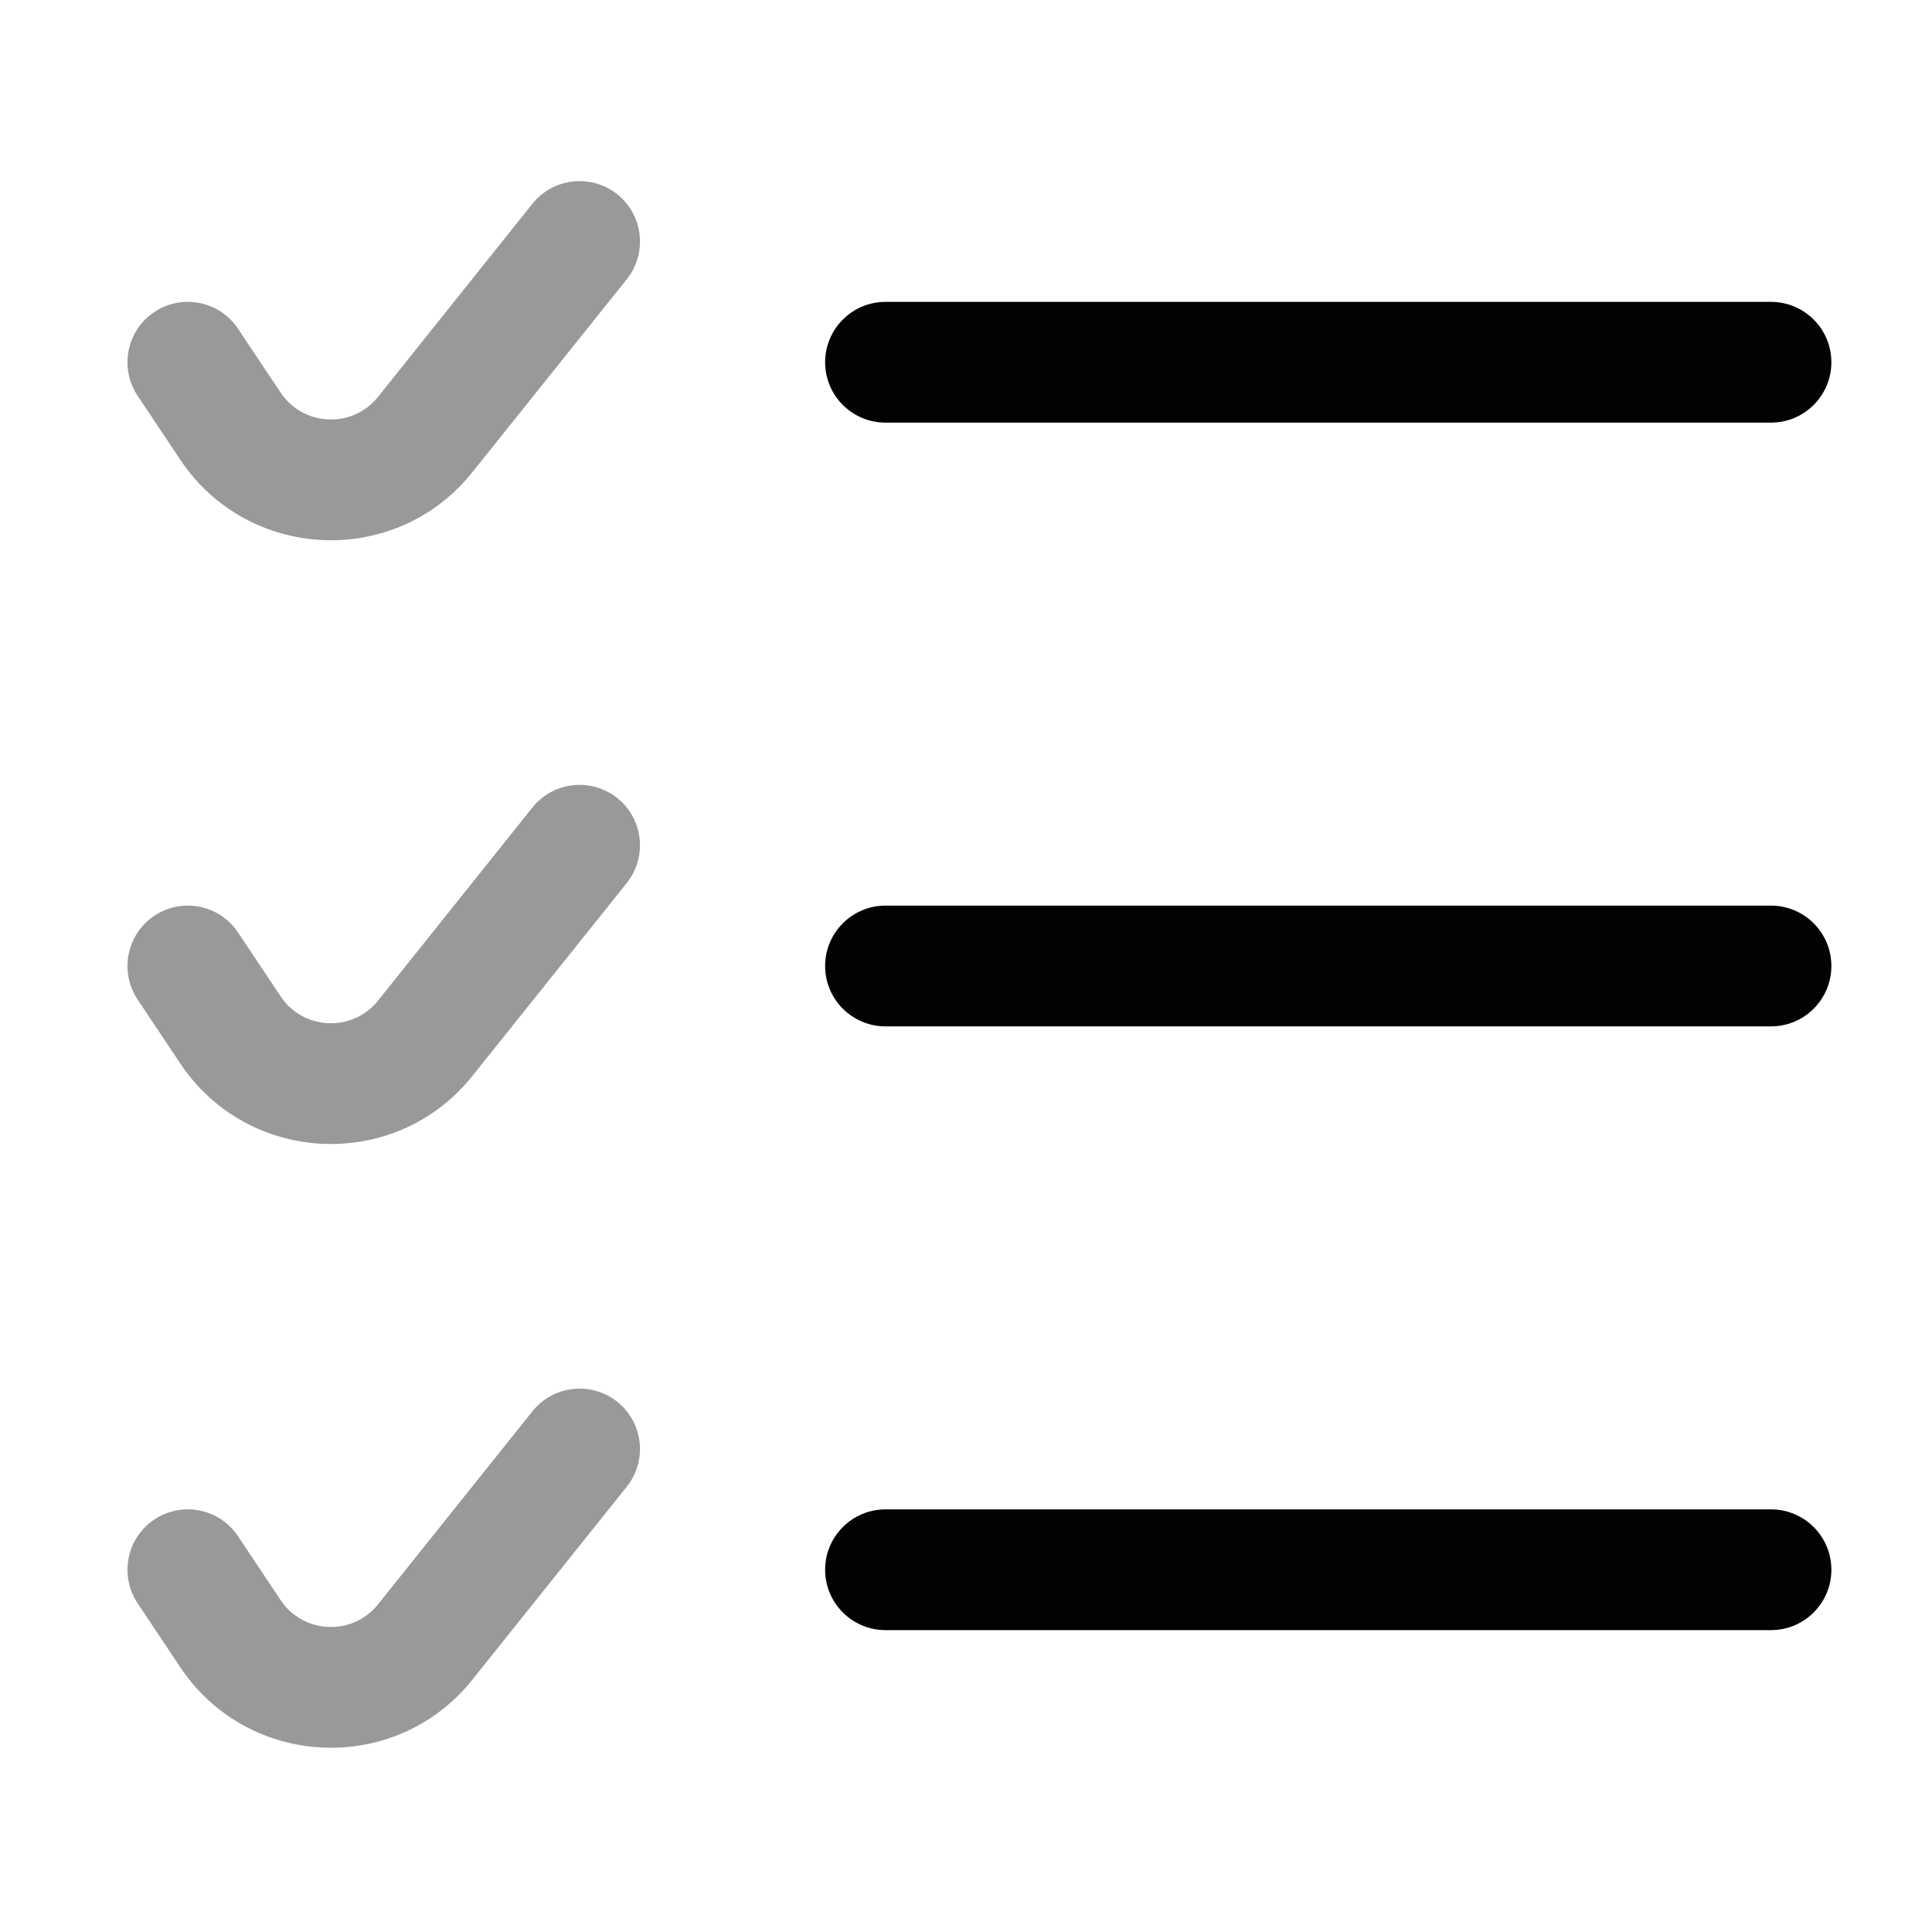 <svg width="24" height="24" viewBox="0 0 24 24" fill="none" xmlns="http://www.w3.org/2000/svg">
<path fill-rule="evenodd" clip-rule="evenodd" d="M10.25 4.5C10.25 4.086 10.586 3.75 11 3.75L22 3.75C22.414 3.75 22.75 4.086 22.75 4.5C22.75 4.914 22.414 5.25 22 5.25L11 5.25C10.586 5.25 10.25 4.914 10.25 4.5Z" fill="#020203"/>
<path fill-rule="evenodd" clip-rule="evenodd" d="M10.25 12C10.25 11.586 10.586 11.25 11 11.25L22 11.25C22.414 11.25 22.75 11.586 22.75 12C22.75 12.414 22.414 12.75 22 12.75L11 12.75C10.586 12.75 10.25 12.414 10.25 12Z" fill="#020203"/>
<path fill-rule="evenodd" clip-rule="evenodd" d="M10.25 19.5C10.25 19.086 10.586 18.75 11 18.75L22 18.75C22.414 18.75 22.75 19.086 22.75 19.5C22.75 19.914 22.414 20.25 22 20.25L11 20.25C10.586 20.25 10.25 19.914 10.25 19.5Z" fill="#020203"/>
<path opacity="0.4" fill-rule="evenodd" clip-rule="evenodd" d="M7.669 2.414C7.992 2.673 8.044 3.145 7.786 3.469L5.867 5.867C4.916 7.056 3.083 6.976 2.238 5.709L1.709 4.916C1.48 4.571 1.573 4.106 1.917 3.876C2.262 3.646 2.728 3.739 2.957 4.084L3.486 4.877C3.768 5.299 4.379 5.326 4.696 4.93L6.614 2.531C6.873 2.208 7.345 2.156 7.669 2.414Z" fill="#020203"/>
<path opacity="0.4" fill-rule="evenodd" clip-rule="evenodd" d="M7.669 9.914C7.992 10.173 8.044 10.645 7.786 10.969L5.867 13.367C4.916 14.556 3.083 14.476 2.238 13.209L1.709 12.416C1.48 12.071 1.573 11.606 1.917 11.376C2.262 11.146 2.728 11.239 2.957 11.584L3.486 12.377C3.768 12.8 4.379 12.826 4.696 12.43L6.614 10.031C6.873 9.708 7.345 9.656 7.669 9.914Z" fill="#020203"/>
<path opacity="0.4" fill-rule="evenodd" clip-rule="evenodd" d="M7.669 17.414C7.992 17.673 8.044 18.145 7.786 18.468L5.867 20.867C4.916 22.056 3.083 21.976 2.238 20.709L1.709 19.916C1.48 19.571 1.573 19.106 1.917 18.876C2.262 18.646 2.728 18.739 2.957 19.084L3.486 19.877C3.768 20.299 4.379 20.326 4.696 19.93L6.614 17.532C6.873 17.208 7.345 17.156 7.669 17.414Z" fill="#020203"/>
</svg>
